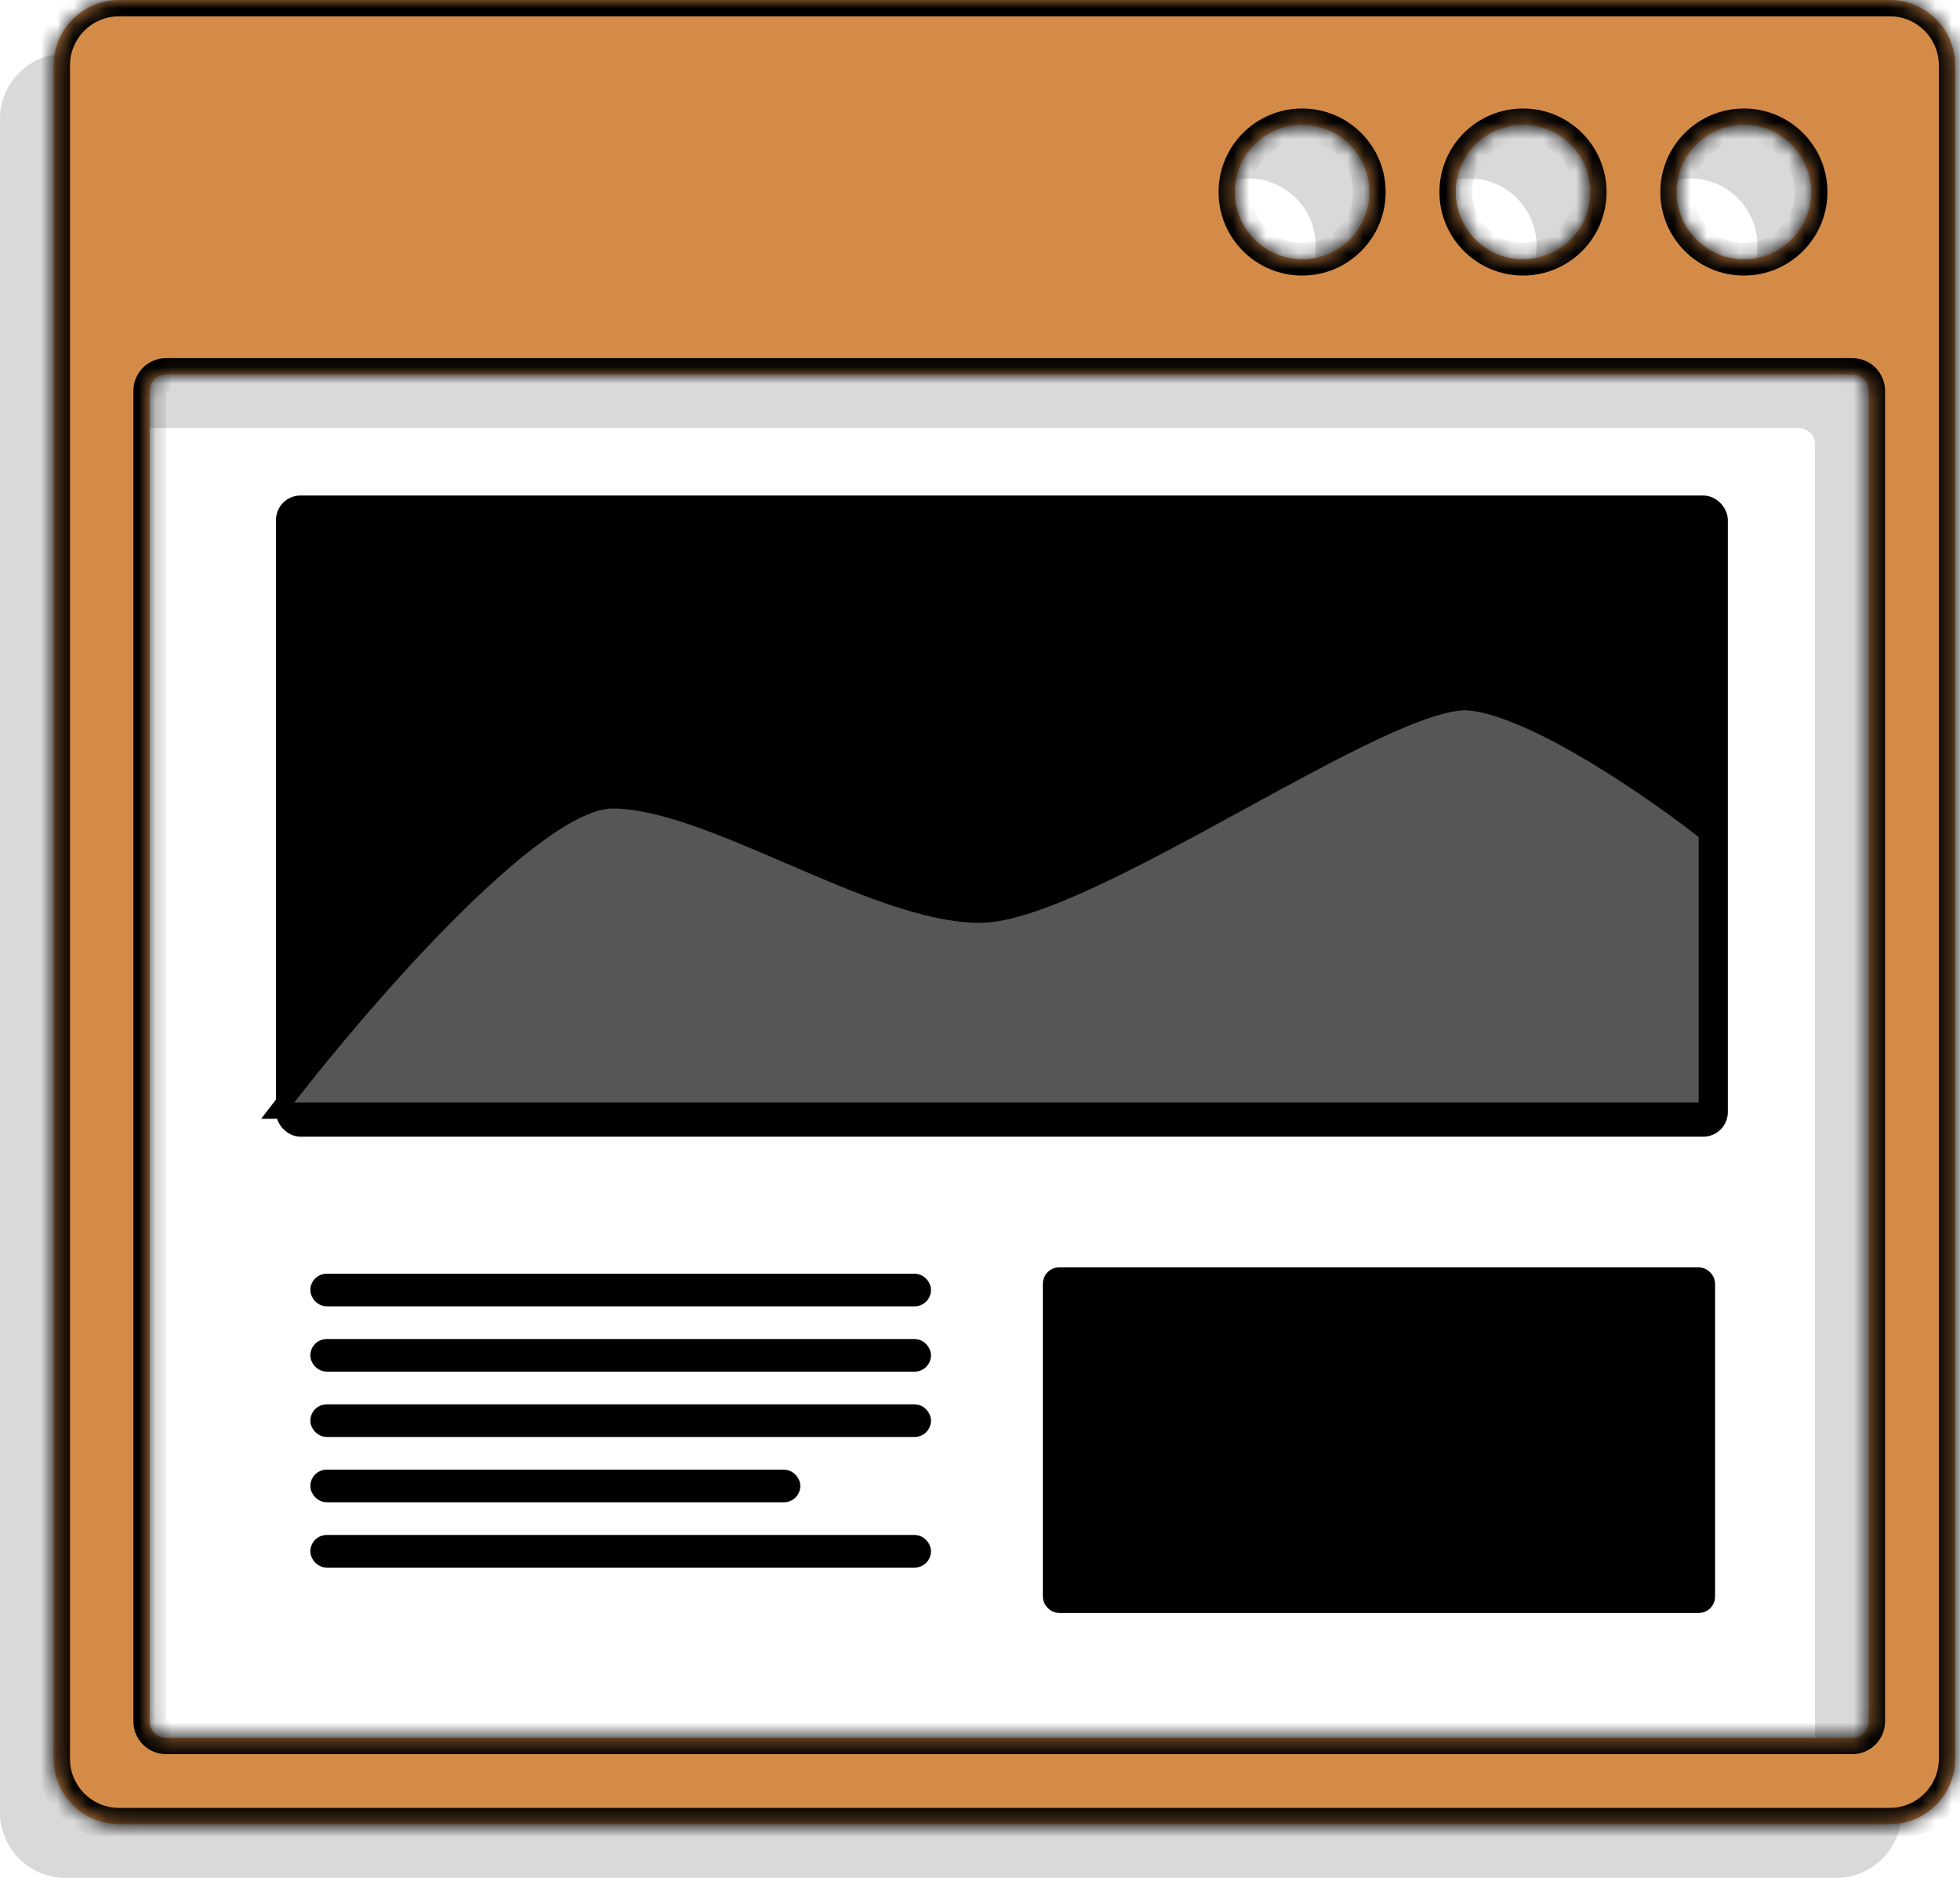 <svg width="120" height="115" viewBox="0 0 120 115" fill="none" xmlns="http://www.w3.org/2000/svg">
<path fill-rule="evenodd" clip-rule="evenodd" d="M0 7.286C0 5.077 1.791 3.286 4 3.286H112.418C114.627 3.286 116.418 5.077 116.418 7.286V111C116.418 113.209 114.627 115 112.418 115H4C1.791 115 0 113.209 0 111V7.286ZM80.552 15.045C80.552 17.318 78.709 19.161 76.436 19.161C74.163 19.161 72.32 17.318 72.32 15.045C72.32 12.772 74.163 10.929 76.436 10.929C78.709 10.929 80.552 12.772 80.552 15.045ZM89.959 19.161C92.232 19.161 94.075 17.318 94.075 15.045C94.075 12.772 92.232 10.929 89.959 10.929C87.686 10.929 85.843 12.772 85.843 15.045C85.843 17.318 87.686 19.161 89.959 19.161ZM107.599 15.045C107.599 17.318 105.756 19.161 103.483 19.161C101.21 19.161 99.367 17.318 99.367 15.045C99.367 12.772 101.21 10.929 103.483 10.929C105.756 10.929 107.599 12.772 107.599 15.045ZM6.88 26.216C6.328 26.216 5.88 26.664 5.88 27.216V108.708C5.88 109.26 6.328 109.708 6.88 109.708H110.126C110.679 109.708 111.126 109.26 111.126 108.708V27.216C111.126 26.664 110.679 26.216 110.126 26.216H6.88Z" fill="#D9D9D9"/>
<mask id="path-2-inside-1_31_171" fill="white">
<path fill-rule="evenodd" clip-rule="evenodd" d="M3.286 4C3.286 1.791 5.077 0 7.286 0H115.704C117.913 0 119.704 1.791 119.704 4V107.714C119.704 109.923 117.913 111.714 115.704 111.714H7.286C5.077 111.714 3.286 109.923 3.286 107.714V4ZM83.837 11.759C83.837 14.032 81.995 15.875 79.722 15.875C77.448 15.875 75.606 14.032 75.606 11.759C75.606 9.486 77.448 7.644 79.722 7.644C81.995 7.644 83.837 9.486 83.837 11.759ZM93.245 15.875C95.518 15.875 97.361 14.032 97.361 11.759C97.361 9.486 95.518 7.644 93.245 7.644C90.972 7.644 89.129 9.486 89.129 11.759C89.129 14.032 90.972 15.875 93.245 15.875ZM110.884 11.759C110.884 14.032 109.042 15.875 106.769 15.875C104.495 15.875 102.653 14.032 102.653 11.759C102.653 9.486 104.495 7.644 106.769 7.644C109.042 7.644 110.884 9.486 110.884 11.759ZM10.166 22.931C9.613 22.931 9.166 23.378 9.166 23.931V105.422C9.166 105.975 9.613 106.422 10.166 106.422H113.412C113.964 106.422 114.412 105.975 114.412 105.422V23.931C114.412 23.378 113.964 22.931 113.412 22.931H10.166Z"/>
</mask>
<path fill-rule="evenodd" clip-rule="evenodd" d="M3.286 4C3.286 1.791 5.077 0 7.286 0H115.704C117.913 0 119.704 1.791 119.704 4V107.714C119.704 109.923 117.913 111.714 115.704 111.714H7.286C5.077 111.714 3.286 109.923 3.286 107.714V4ZM83.837 11.759C83.837 14.032 81.995 15.875 79.722 15.875C77.448 15.875 75.606 14.032 75.606 11.759C75.606 9.486 77.448 7.644 79.722 7.644C81.995 7.644 83.837 9.486 83.837 11.759ZM93.245 15.875C95.518 15.875 97.361 14.032 97.361 11.759C97.361 9.486 95.518 7.644 93.245 7.644C90.972 7.644 89.129 9.486 89.129 11.759C89.129 14.032 90.972 15.875 93.245 15.875ZM110.884 11.759C110.884 14.032 109.042 15.875 106.769 15.875C104.495 15.875 102.653 14.032 102.653 11.759C102.653 9.486 104.495 7.644 106.769 7.644C109.042 7.644 110.884 9.486 110.884 11.759ZM10.166 22.931C9.613 22.931 9.166 23.378 9.166 23.931V105.422C9.166 105.975 9.613 106.422 10.166 106.422H113.412C113.964 106.422 114.412 105.975 114.412 105.422V23.931C114.412 23.378 113.964 22.931 113.412 22.931H10.166Z" fill="#D58B48"/>
<path d="M7.286 -1C4.524 -1 2.286 1.239 2.286 4H4.286C4.286 2.343 5.629 1 7.286 1V-1ZM115.704 -1H7.286V1H115.704V-1ZM120.704 4C120.704 1.239 118.465 -1 115.704 -1V1C117.361 1 118.704 2.343 118.704 4H120.704ZM120.704 107.714V4H118.704V107.714H120.704ZM115.704 112.714C118.465 112.714 120.704 110.476 120.704 107.714H118.704C118.704 109.371 117.361 110.714 115.704 110.714V112.714ZM7.286 112.714H115.704V110.714H7.286V112.714ZM2.286 107.714C2.286 110.476 4.524 112.714 7.286 112.714V110.714C5.629 110.714 4.286 109.371 4.286 107.714H2.286ZM2.286 4V107.714H4.286V4H2.286ZM79.722 16.875C82.547 16.875 84.837 14.585 84.837 11.759H82.837C82.837 13.48 81.442 14.875 79.722 14.875V16.875ZM74.606 11.759C74.606 14.585 76.896 16.875 79.722 16.875V14.875C78.001 14.875 76.606 13.48 76.606 11.759H74.606ZM79.722 6.644C76.896 6.644 74.606 8.934 74.606 11.759H76.606C76.606 10.039 78.001 8.644 79.722 8.644V6.644ZM84.837 11.759C84.837 8.934 82.547 6.644 79.722 6.644V8.644C81.442 8.644 82.837 10.039 82.837 11.759H84.837ZM96.361 11.759C96.361 13.48 94.966 14.875 93.245 14.875V16.875C96.07 16.875 98.361 14.585 98.361 11.759H96.361ZM93.245 8.644C94.966 8.644 96.361 10.039 96.361 11.759H98.361C98.361 8.934 96.07 6.644 93.245 6.644V8.644ZM90.129 11.759C90.129 10.039 91.524 8.644 93.245 8.644V6.644C90.419 6.644 88.129 8.934 88.129 11.759H90.129ZM93.245 14.875C91.524 14.875 90.129 13.48 90.129 11.759H88.129C88.129 14.585 90.419 16.875 93.245 16.875V14.875ZM106.769 16.875C109.594 16.875 111.884 14.585 111.884 11.759H109.884C109.884 13.48 108.489 14.875 106.769 14.875V16.875ZM101.653 11.759C101.653 14.585 103.943 16.875 106.769 16.875V14.875C105.048 14.875 103.653 13.48 103.653 11.759H101.653ZM106.769 6.644C103.943 6.644 101.653 8.934 101.653 11.759H103.653C103.653 10.039 105.048 8.644 106.769 8.644V6.644ZM111.884 11.759C111.884 8.934 109.594 6.644 106.769 6.644V8.644C108.489 8.644 109.884 10.039 109.884 11.759H111.884ZM10.166 23.931V23.931V21.931C9.061 21.931 8.166 22.826 8.166 23.931H10.166ZM10.166 105.422V23.931H8.166V105.422H10.166ZM10.166 105.422H10.166H8.166C8.166 106.527 9.061 107.422 10.166 107.422V105.422ZM113.412 105.422H10.166V107.422H113.412V105.422ZM113.412 105.422V107.422C114.517 107.422 115.412 106.527 115.412 105.422H113.412ZM113.412 23.931V105.422H115.412V23.931H113.412ZM113.412 23.931H115.412C115.412 22.826 114.517 21.931 113.412 21.931V23.931ZM10.166 23.931H113.412V21.931H10.166V23.931Z" fill="black" mask="url(#path-2-inside-1_31_171)"/>
<rect x="17.397" y="30.845" width="87.889" height="38.264" rx="1" fill="black" stroke="black"/>
<path d="M17 68.014C21.833 61.68 32.7 49.014 37.5 49.014C43.5 49.014 53.5 56.014 60 56.014C66.5 56.014 85 42.514 90 43.014C94 43.414 101.333 48.514 104.5 51.014V68.014H17Z" fill="#565656" stroke="black"/>
<rect x="19.5" y="78.5" width="37" height="1" rx="0.5" fill="black" stroke="black"/>
<rect x="19.5" y="82.5" width="37" height="1" rx="0.5" fill="black" stroke="black"/>
<rect x="19.5" y="86.5" width="37" height="1" rx="0.5" fill="black" stroke="black"/>
<rect x="19.5" y="90.5" width="29" height="1" rx="0.5" fill="black" stroke="black"/>
<rect x="19.5" y="94.5" width="37" height="1" rx="0.5" fill="black" stroke="black"/>
<rect x="64.347" y="78.112" width="40.158" height="20.167" rx="0.5" fill="black" stroke="black"/>
</svg>
